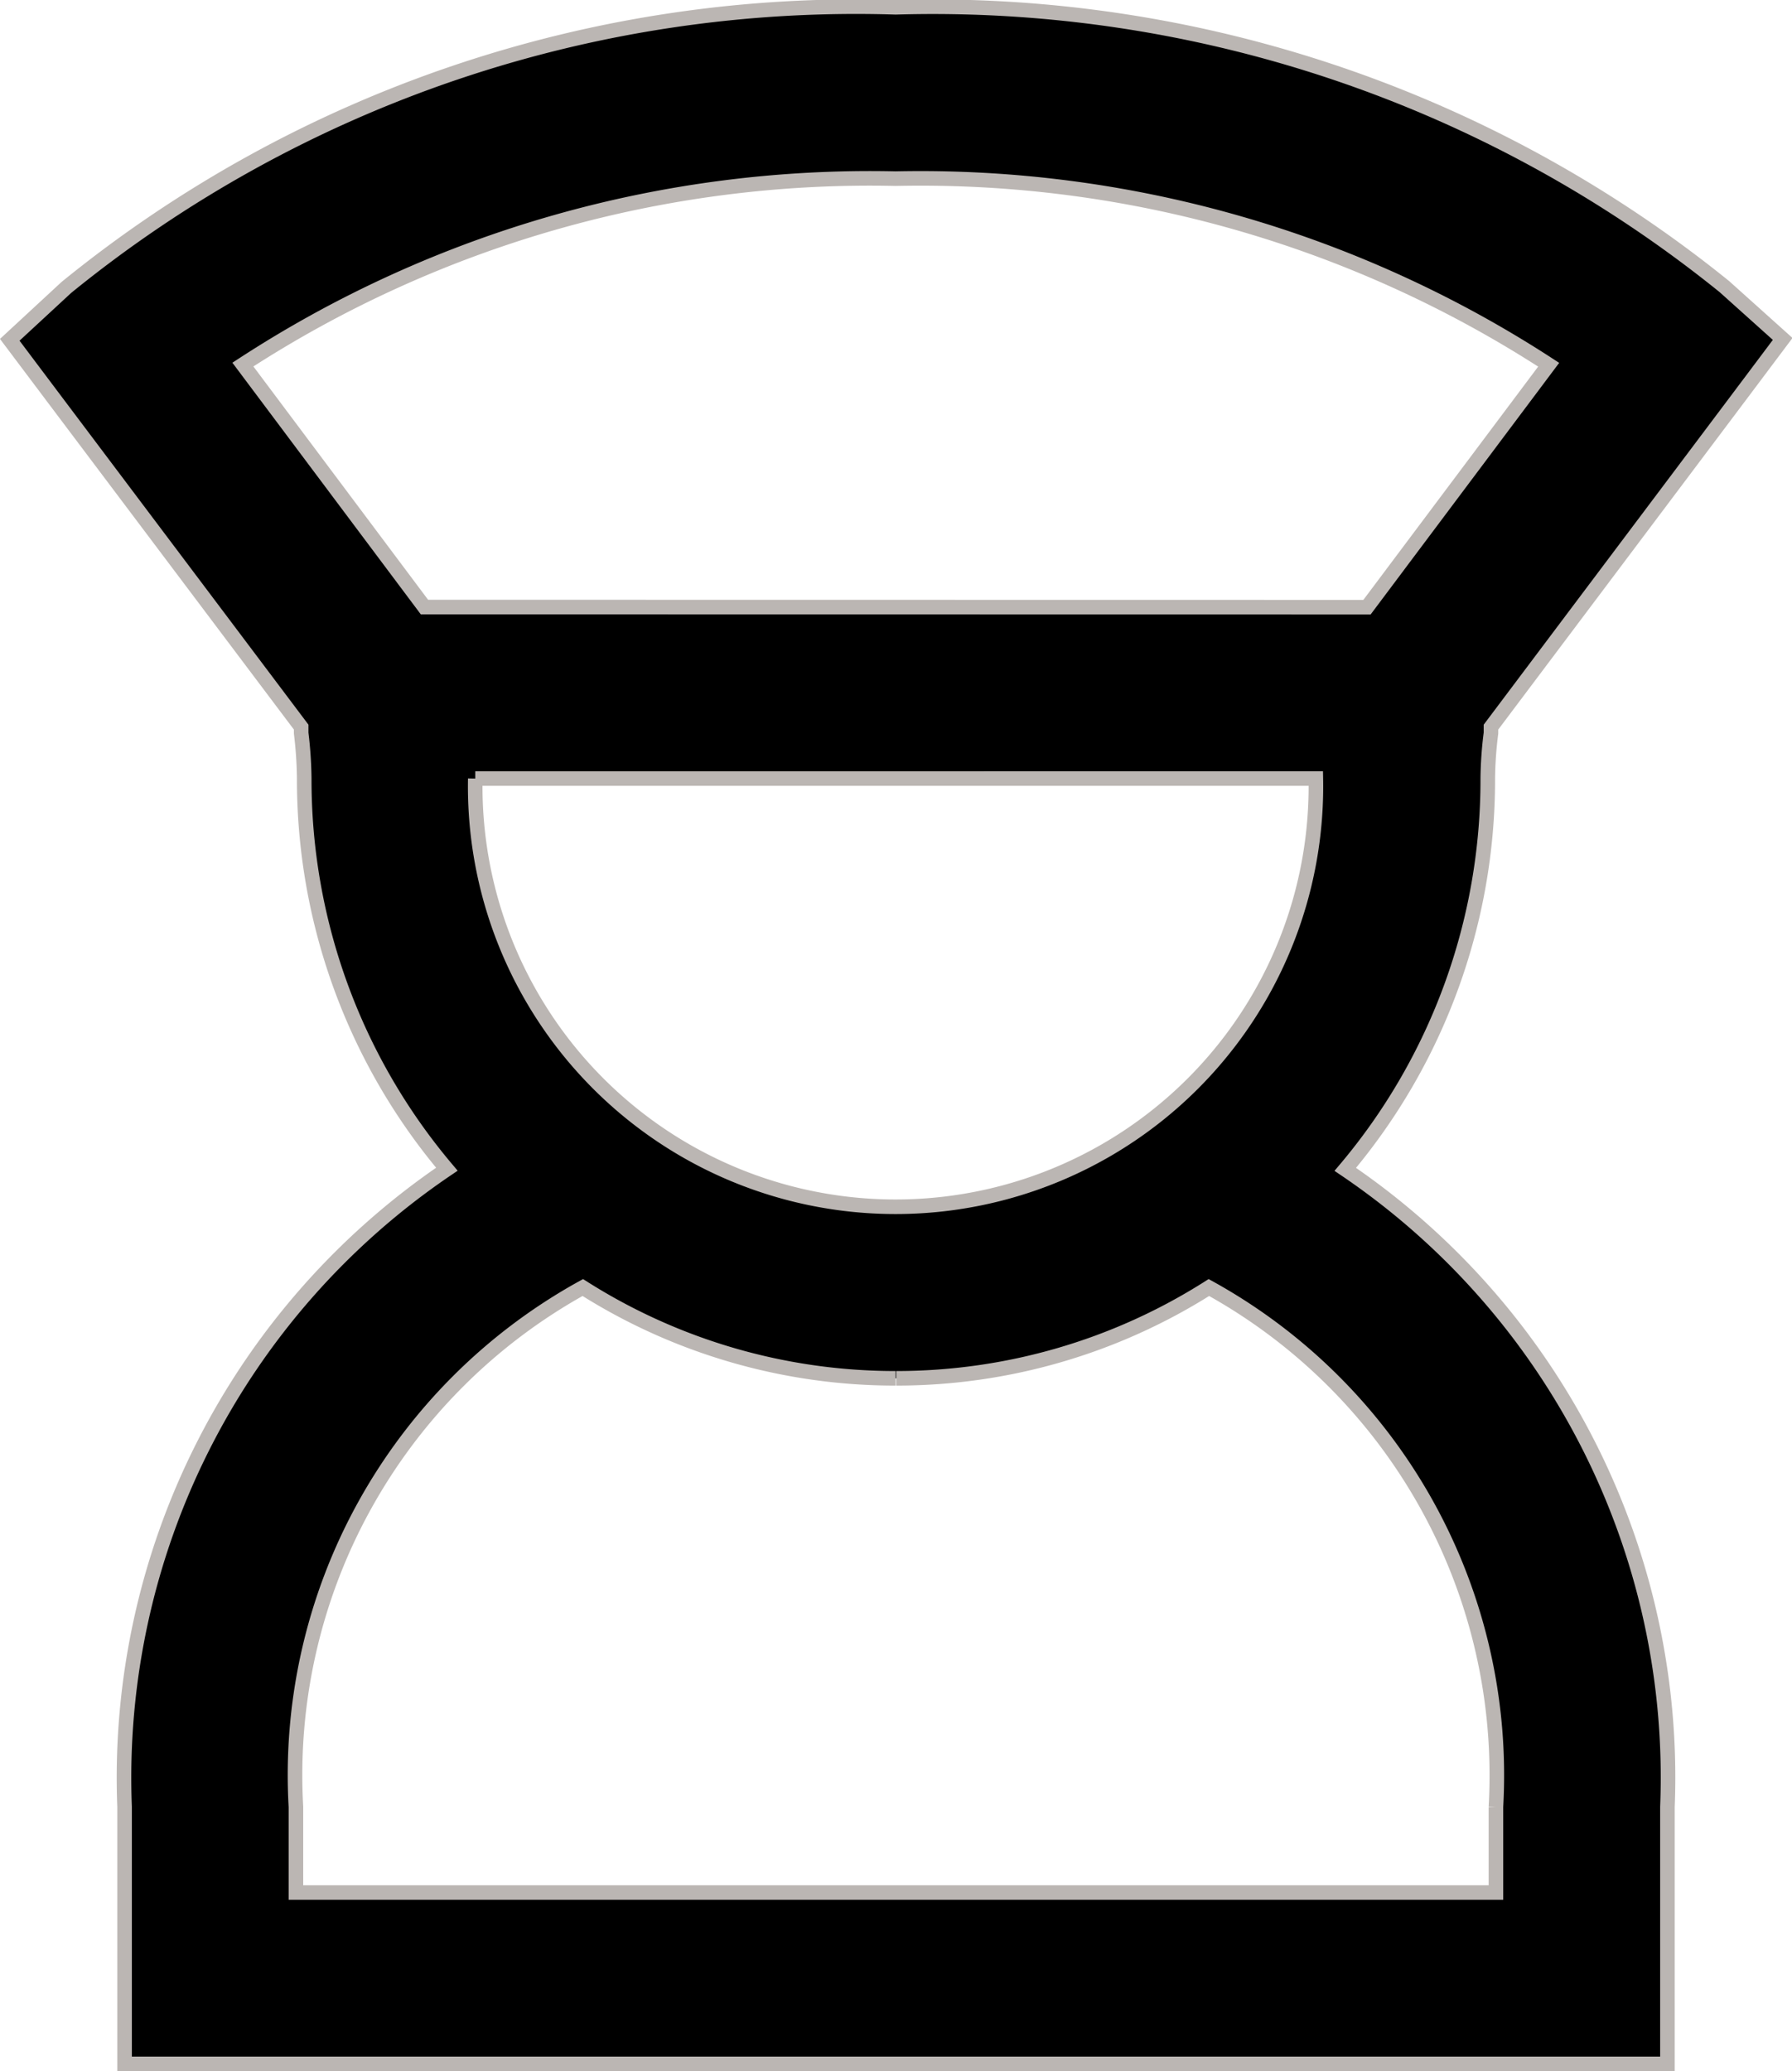 <svg xmlns="http://www.w3.org/2000/svg" width="12.299" height="14.213" viewBox="0 0 12.299 14.213">
  <path id="Path_124" data-name="Path 124" d="M.388,1.923A8.586,8.586,0,0,1,6.08,0a8.642,8.642,0,0,1,5.688,1.917l.4.359-.322.429L10.166,4.94l0,.041a2.645,2.645,0,0,0-.022.312,4.141,4.141,0,0,1-.978,2.682,5.037,5.037,0,0,1,2.211,4.375v1.764H.788V12.349A5.043,5.043,0,0,1,3,7.974a4.139,4.139,0,0,1-.979-2.682A2.822,2.822,0,0,0,2,4.981l0-.041L.318,2.705,0,2.282Zm2.807,3.37H8.964a2.885,2.885,0,1,1-5.769,0m6.12-1.176,1.247-1.664A7.908,7.908,0,0,0,6.08,1.176,7.886,7.886,0,0,0,1.6,2.452L2.846,4.116ZM6.08,9.409a4,4,0,0,1-2.147-.623,3.821,3.821,0,0,0-1.969,3.564v.588H10.2v-.588a3.822,3.822,0,0,0-1.97-3.564,4,4,0,0,1-2.146.623" transform="translate(0.067 0.05)" stroke="#bbb6b3" stroke-width="0.1" fill-rule="evenodd"/>
</svg>
